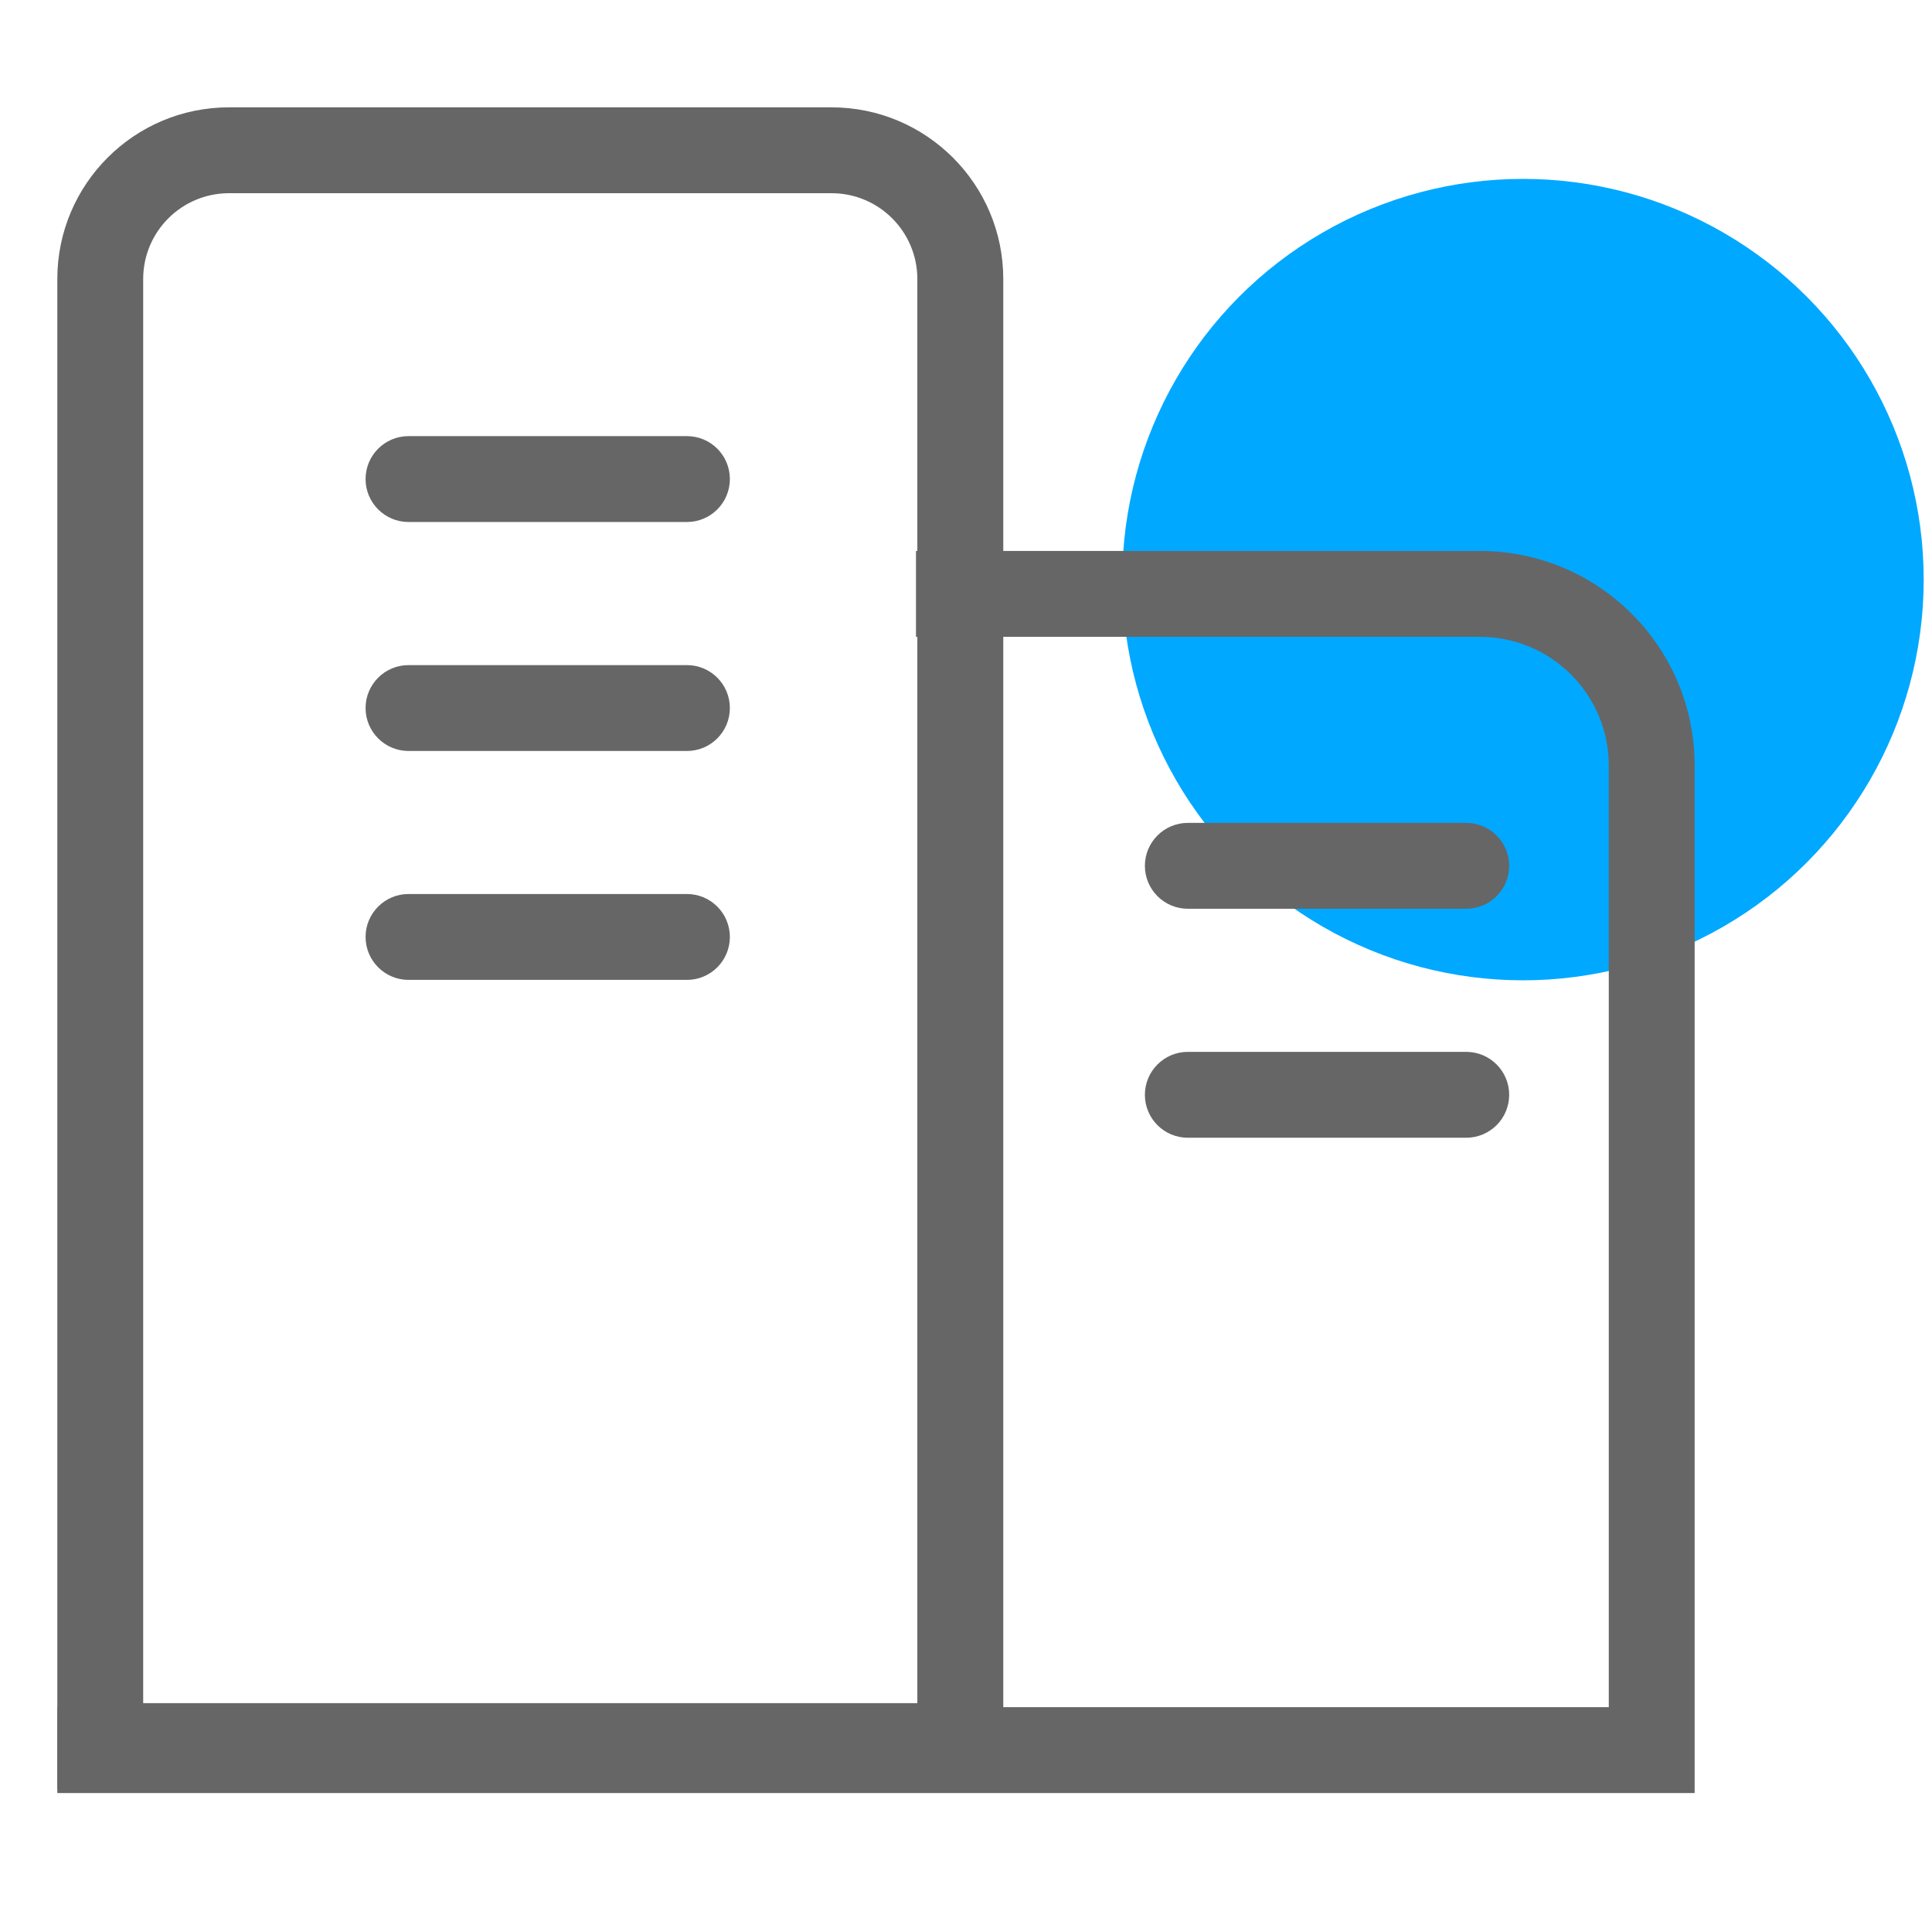 <svg width="24" height="24" viewBox="0 0 27 24" fill="none" xmlns="http://www.w3.org/2000/svg">
<circle cx="21.284" cy="6.6" r="5.6" fill="#00A8FF"/>
<path fill-rule="evenodd" clip-rule="evenodd" d="M20.683 7.4H12.801V6.2H20.683C22.34 6.2 23.683 7.543 23.683 9.2V23.558H0.801V22.358H22.483V9.2C22.483 8.206 21.677 7.4 20.683 7.4Z" fill="#666666"/>
<path fill-rule="evenodd" clip-rule="evenodd" d="M3.201 1.2C2.538 1.2 2.001 1.737 2.001 2.4V22.302L12.82 22.302V2.4C12.82 1.737 12.283 1.2 11.62 1.2H3.201ZM14.021 23.502H0.801V2.4C0.801 1.075 1.875 0 3.201 0H11.62C12.946 0 14.021 1.075 14.021 2.4V23.502Z" fill="#666666"/>
<path fill-rule="evenodd" clip-rule="evenodd" d="M5.109 5.195C5.109 4.863 5.378 4.595 5.709 4.595H9.6C9.932 4.595 10.2 4.863 10.2 5.195C10.2 5.526 9.932 5.795 9.6 5.795H5.709C5.378 5.795 5.109 5.526 5.109 5.195Z" fill="#666666"/>
<path fill-rule="evenodd" clip-rule="evenodd" d="M5.109 8.395C5.109 8.064 5.378 7.795 5.709 7.795H9.6C9.932 7.795 10.2 8.064 10.2 8.395C10.2 8.726 9.932 8.995 9.6 8.995H5.709C5.378 8.995 5.109 8.726 5.109 8.395Z" fill="#666666"/>
<path fill-rule="evenodd" clip-rule="evenodd" d="M16 10.6C16 10.269 16.269 10 16.6 10H20.491C20.822 10 21.091 10.269 21.091 10.6C21.091 10.931 20.822 11.2 20.491 11.2H16.6C16.269 11.2 16 10.931 16 10.6Z" fill="#666666"/>
<path fill-rule="evenodd" clip-rule="evenodd" d="M5.109 11.594C5.109 11.263 5.378 10.994 5.709 10.994H9.6C9.932 10.994 10.2 11.263 10.2 11.594C10.2 11.925 9.932 12.194 9.6 12.194H5.709C5.378 12.194 5.109 11.925 5.109 11.594Z" fill="#666666"/>
<path fill-rule="evenodd" clip-rule="evenodd" d="M16 13.8C16 13.469 16.269 13.2 16.6 13.2H20.491C20.822 13.2 21.091 13.469 21.091 13.8C21.091 14.132 20.822 14.4 20.491 14.4H16.6C16.269 14.4 16 14.132 16 13.8Z" fill="#666666"/>
</svg>
